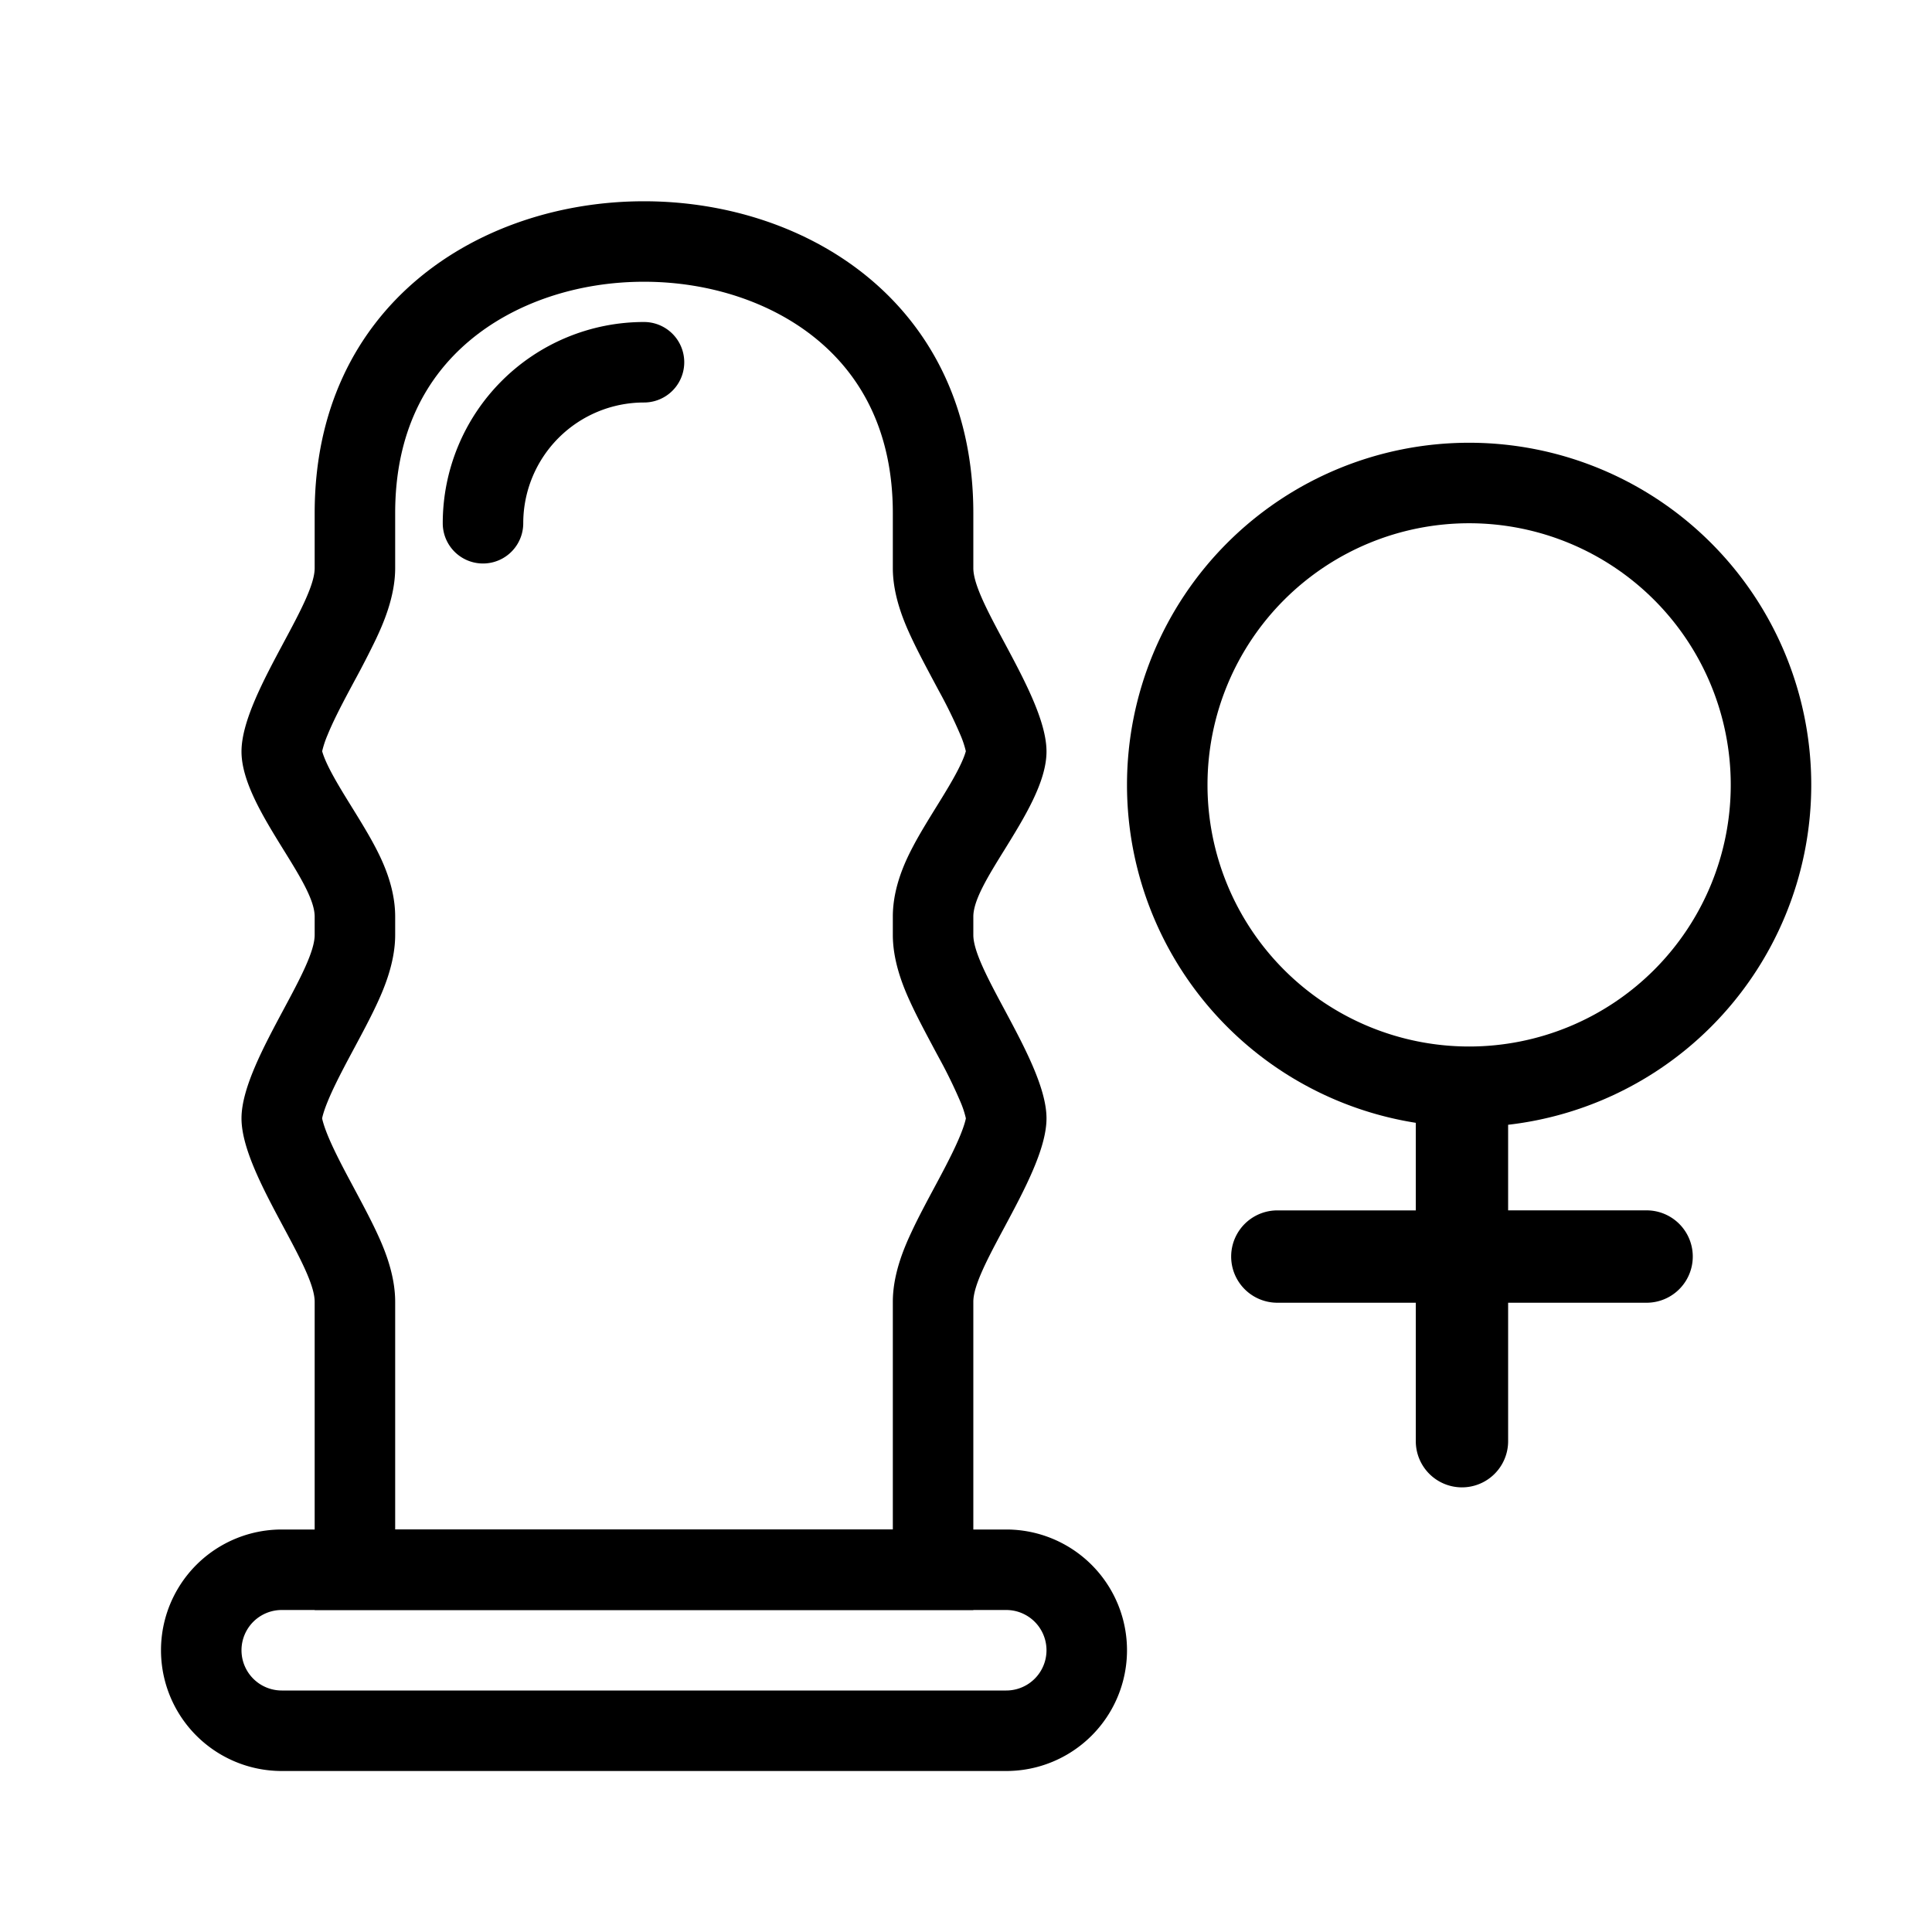 <svg width="48" height="48" xmlns="http://www.w3.org/2000/svg" viewBox="0 0 48 48"><g fill="none" class="nc-icon-wrapper"><path d="M35.175 27.716v2.356h-3.44a1.147 1.147 0 1 0 0 2.294h3.44v3.44a1.147 1.147 0 0 0 2.294 0v-3.44h3.44a1.147 1.147 0 0 0 0-2.295h-3.44v-2.355h-2.294z" fill="currentColor"></path><path fill-rule="evenodd" clip-rule="evenodd" d="M36.5 26a6.5 6.5 0 1 0 0-13 6.5 6.5 0 0 0 0 13zm0 2a8.5 8.5 0 1 0 0-17 8.5 8.5 0 0 0 0 17z" fill="currentColor"></path><path fill-rule="evenodd" clip-rule="evenodd" d="M25 40H7a1 1 0 1 0 0 2h18a1 1 0 1 0 0-2zM7 38a3 3 0 1 0 0 6h18a3 3 0 1 0 0-6H7z" fill="currentColor"></path><path fill-rule="evenodd" clip-rule="evenodd" d="M9.818 32.342V38h12.364v-5.658c0-.727.314-1.414.474-1.754.16-.343.366-.727.547-1.065l.122-.228c.226-.424.41-.786.538-1.101.1-.246.127-.373.134-.409a2.381 2.381 0 0 0-.134-.408 12.405 12.405 0 0 0-.538-1.102l-.122-.227c-.18-.339-.386-.722-.547-1.065-.16-.34-.474-1.027-.474-1.755v-.455c0-.77.344-1.445.518-1.773.17-.32.389-.672.57-.965l.116-.188c.225-.366.393-.657.507-.91.068-.15.093-.237.103-.273a2.45 2.45 0 0 0-.133-.401 12.392 12.392 0 0 0-.538-1.101l-.122-.228c-.18-.338-.386-.722-.547-1.065-.16-.34-.474-1.027-.474-1.754v-1.367c0-2-.768-3.375-1.845-4.281C19.217 7.523 17.647 7 16 7c-1.648 0-3.216.523-4.337 1.467-1.077.906-1.845 2.28-1.845 4.28v1.368c0 .727-.314 1.414-.473 1.754a23.64 23.64 0 0 1-.548 1.065l-.122.228c-.226.424-.41.786-.538 1.101a2.448 2.448 0 0 0-.133.401c.01.036.035.123.103.274.114.252.282.543.507.909l.116.188c.181.293.4.645.57.965.174.328.518 1.002.518 1.773v.455c0 .728-.314 1.415-.473 1.755-.161.343-.367.726-.548 1.064l-.122.228c-.226.425-.41.786-.538 1.102-.1.245-.127.373-.134.408.007.036.035.163.134.409.128.315.312.677.538 1.101l.122.228c.18.338.387.722.548 1.065.16.34.473 1.026.473 1.754zm14.364 0c0-.41.367-1.095.772-1.85.495-.925 1.046-1.954 1.046-2.707 0-.752-.551-1.781-1.046-2.706-.405-.755-.772-1.441-.772-1.85v-.456c0-.41.367-1.004.772-1.657.495-.801 1.046-1.692 1.046-2.444 0-.753-.551-1.782-1.046-2.707-.405-.755-.772-1.44-.772-1.85v-1.367c0-10.33-16.364-10.33-16.364 0v1.367c0 .41-.367 1.095-.772 1.85C6.551 16.89 6 17.92 6 18.672c0 .752.551 1.643 1.046 2.444.405.653.772 1.247.772 1.657v.455c0 .41-.367 1.096-.772 1.851C6.551 26.004 6 27.033 6 27.785c0 .753.551 1.782 1.046 2.706.405.756.772 1.441.772 1.851V40h16.364v-7.658z" fill="currentColor"></path><path fill-rule="evenodd" clip-rule="evenodd" d="M16 10a3 3 0 0 0-3 3 1 1 0 1 1-2 0 5 5 0 0 1 5-5 1 1 0 1 1 0 2z" fill="currentColor"></path></g></svg>